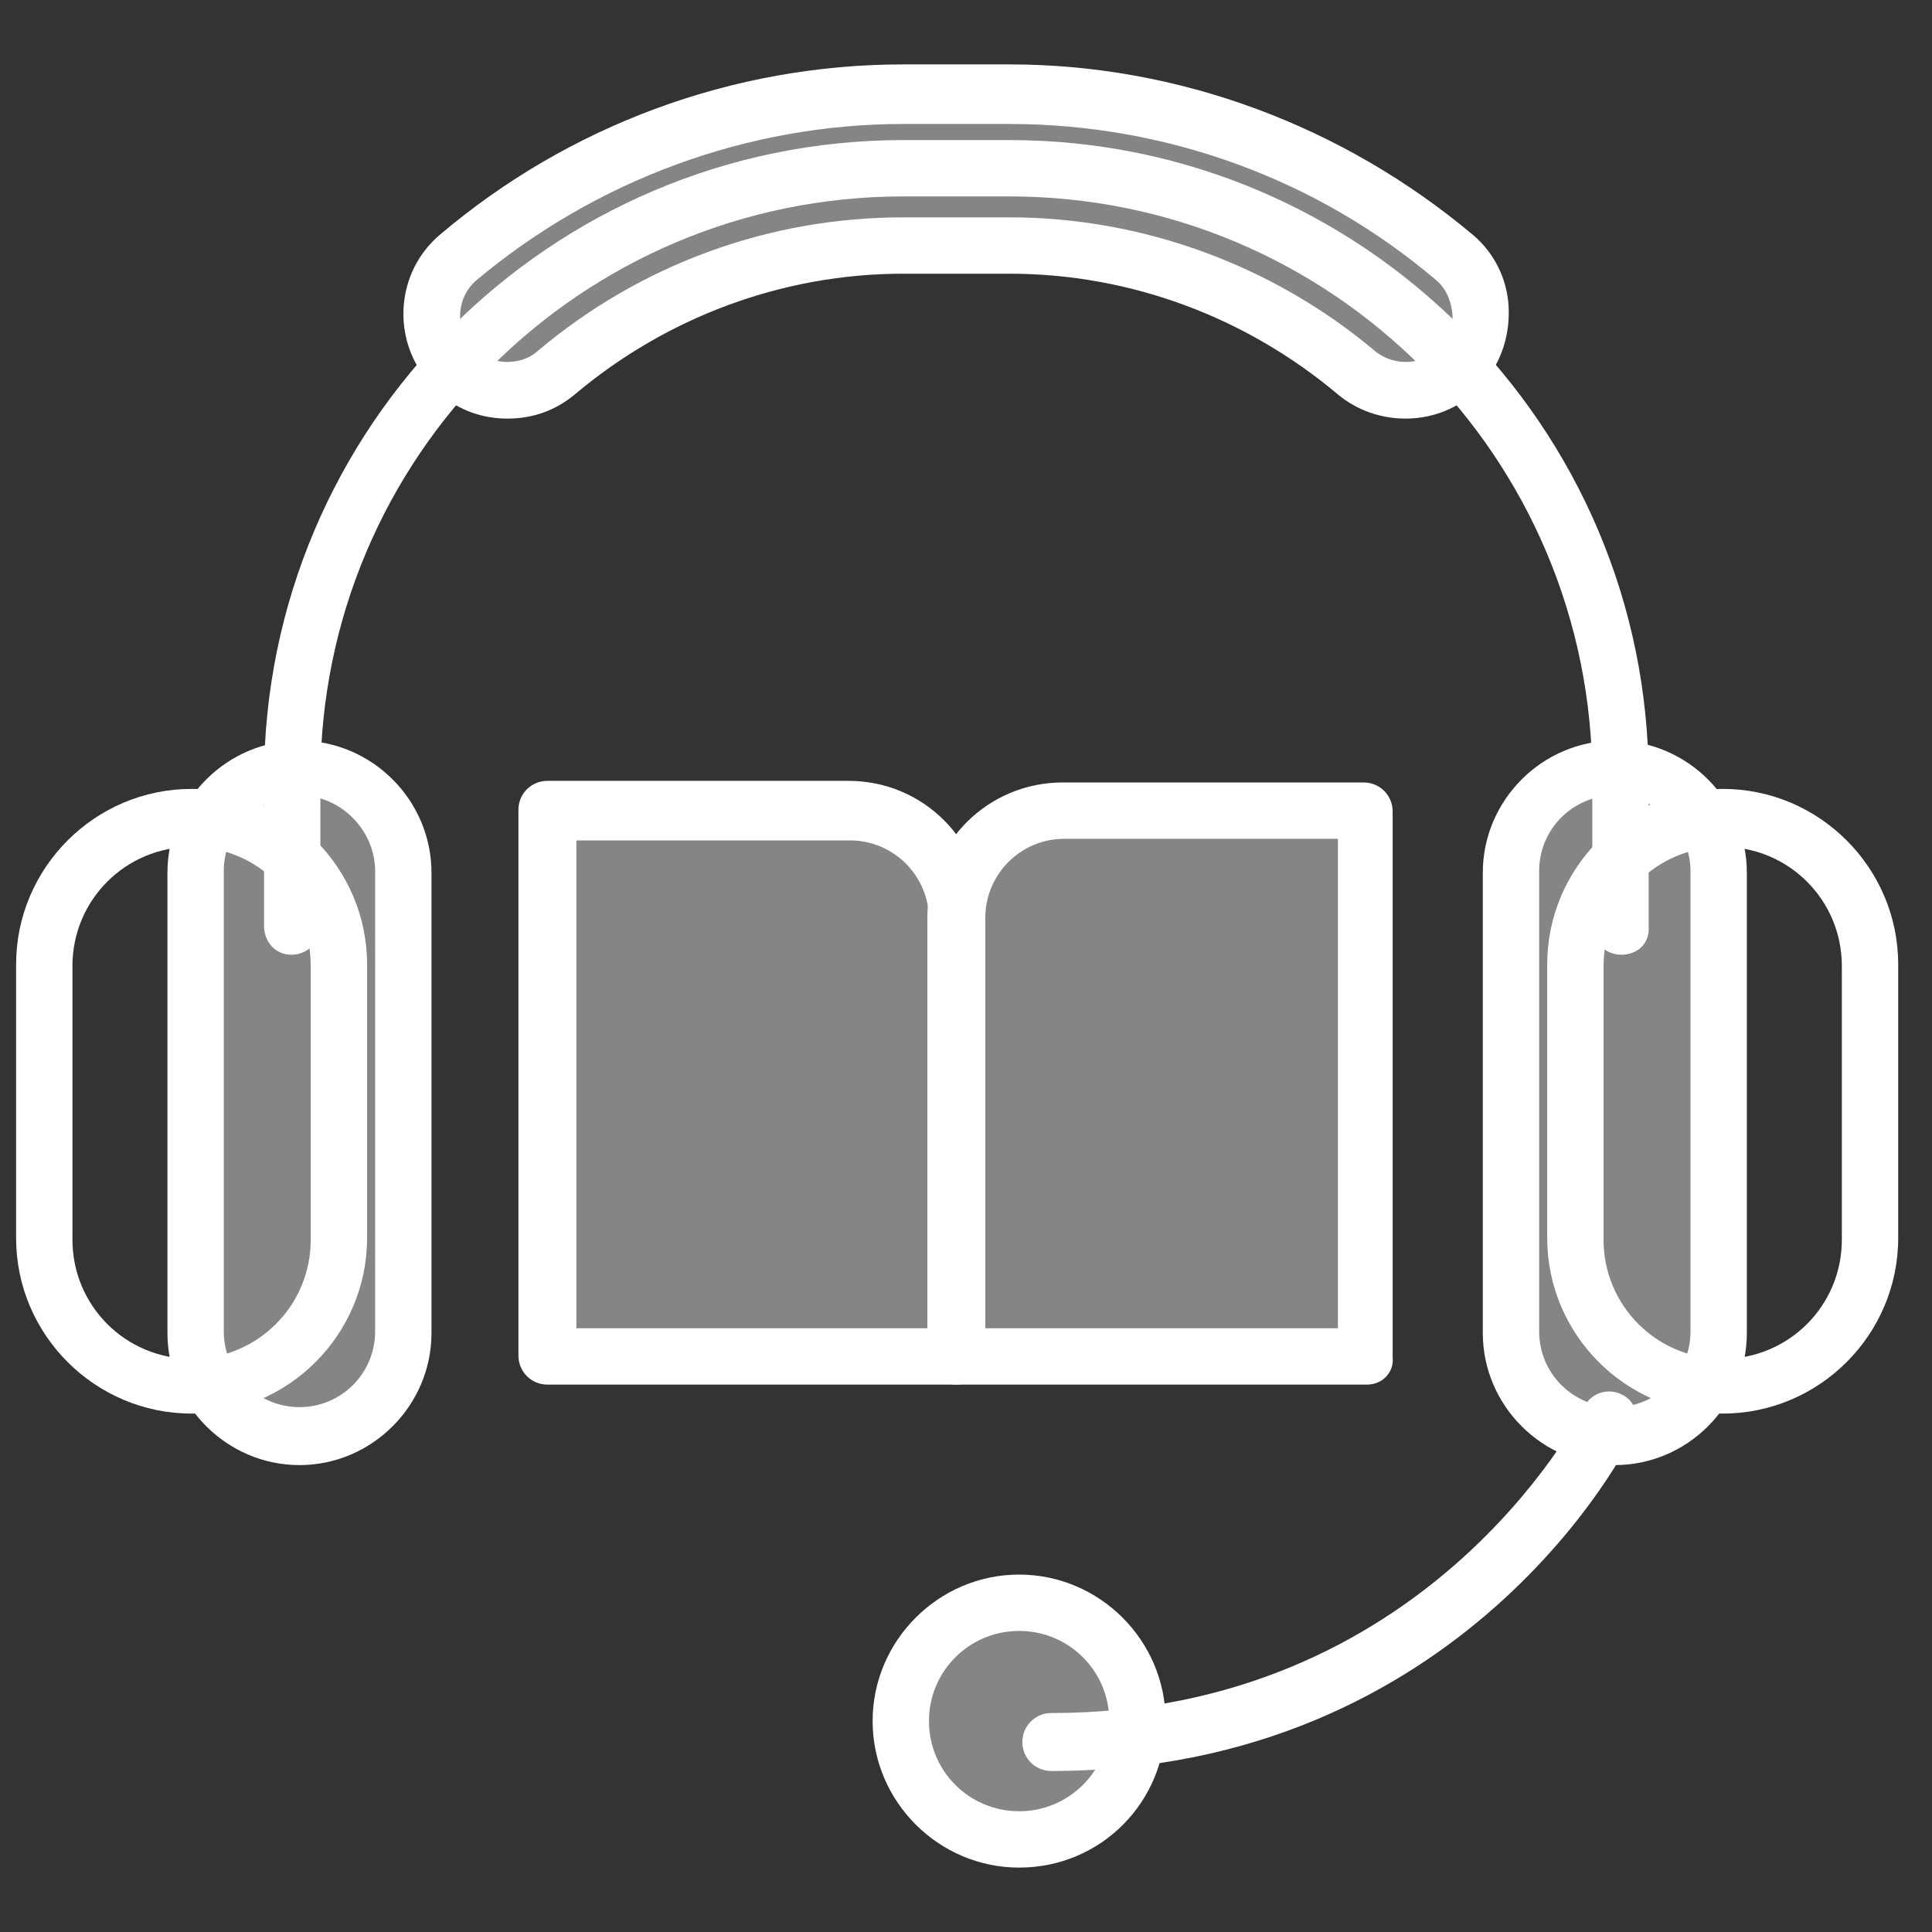 <svg width="120" height="120" viewBox="0 0 120 120" fill="none" xmlns="http://www.w3.org/2000/svg">
<rect x="0" y="0" width="120" height="120" fill="#333333" stroke="none"/>
<path d="M65.3 110C64.3 110 63.5 109.2 63.5 108.2C63.5 107.2 64.3 106.4 65.3 106.4C88.5 106.4 98 88.1 98.4 87.4C98.8 86.5 99.9 86.2 100.7 86.6C101.6 87 101.9 88.1 101.5 88.9C101.2 89.9 90.8 110 65.3 110Z" fill="white"/>
<path d="M63.3 114.2C67.332 114.2 70.6 110.932 70.6 106.9C70.6 102.868 67.332 99.6 63.3 99.6C59.268 99.6 56 102.868 56 106.9C56 110.932 59.268 114.2 63.3 114.2Z" fill="white" fill-opacity="0.4"/>
<path d="M63.3 116C58.3 116 54.2 111.9 54.2 106.9C54.2 101.9 58.3 97.8 63.3 97.8C68.3 97.8 72.4 101.9 72.4 106.9C72.4 111.9 68.4 116 63.3 116ZM63.3 101.3C60.2 101.3 57.7 103.8 57.7 106.9C57.7 110 60.2 112.5 63.3 112.5C66.4 112.5 68.9 110 68.9 106.9C68.9 103.8 66.4 101.3 63.3 101.3Z" fill="white"/>
<path d="M100.7 59.3C99.7 59.3 98.9 58.5 98.9 57.5V48.4C98.9 28.4 82.7 12.2 62.7 12.2H56.1C36.1 12.2 19.9 28.4 19.9 48.4V57.5C19.9 58.5 19.1 59.3 18.1 59.3C17.1 59.3 16.4 58.5 16.4 57.5V48.4C16.4 26.5 34.2 8.7 56.1 8.7H62.7C84.6 8.7 102.4 26.5 102.4 48.4V57.5C102.5 58.6 101.7 59.3 100.7 59.3Z" fill="white"/>
<path d="M87.3 24.3C86.2 24.3 85.1 23.9 84.3 23.2C78.3 18.1 70.6 15.3 62.8 15.3H56.2C48.3 15.3 40.7 18.1 34.7 23.2C32.7 24.9 29.8 24.6 28.1 22.7C26.4 20.7 26.7 17.8 28.6 16.1C36.3 9.5 46.1 5.9 56.2 5.9H62.8C72.9 5.9 82.7 9.5 90.4 16.1C92.4 17.8 92.6 20.7 90.9 22.7C90 23.7 88.7 24.3 87.3 24.3Z" fill="white" fill-opacity="0.4"/>
<path d="M87.3 26C85.8 26 84.3 25.5 83.1 24.5C77.4 19.7 70.2 17 62.7 17H56.1C48.6 17 41.4 19.7 35.7 24.5C34.5 25.5 33.1 26 31.5 26C29.6 26 27.8 25.2 26.6 23.7C24.3 21 24.6 16.9 27.3 14.6C35.3 7.8 45.5 4 56.1 4H62.7C73.2 4 83.4 7.8 91.5 14.6C92.8 15.7 93.6 17.3 93.7 19C93.8 20.7 93.3 22.4 92.2 23.7C91 25.2 89.2 26 87.3 26ZM56.1 13.5H62.7C71 13.5 79.1 16.5 85.4 21.8C86.6 22.8 88.5 22.7 89.5 21.5C90 20.9 90.3 20.1 90.2 19.4C90.1 18.6 89.8 17.9 89.2 17.4C81.8 11.1 72.4 7.7 62.7 7.7H56.1C46.4 7.7 37 11.2 29.6 17.4C28.4 18.4 28.2 20.3 29.3 21.5C30.3 22.7 32.3 22.8 33.4 21.8C39.8 16.4 47.8 13.5 56.1 13.5Z" fill="white"/>
<path d="M11.9 87.8C5.9 87.8 1 82.9 1 76.9V59.9C1 53.9 5.9 49 11.9 49C17.9 49 22.8 53.9 22.8 59.9V76.9C22.8 82.9 17.9 87.8 11.9 87.8ZM11.9 52.6C7.8 52.6 4.5 55.9 4.5 60V77C4.5 81.1 7.8 84.4 11.9 84.4C16 84.4 19.3 81.1 19.3 77V60C19.3 55.9 16 52.6 11.9 52.6Z" fill="white"/>
<path d="M25.1 82.7C25.1 86.3 22.2 89.2 18.6 89.2C15 89.2 12.1 86.3 12.1 82.7V54.1C12.1 50.5 15 47.6 18.6 47.6C22.2 47.6 25.1 50.5 25.1 54.1V82.7Z" fill="white" fill-opacity="0.4"/>
<path d="M18.6 91C14.1 91 10.4 87.3 10.4 82.8V54.2C10.4 49.7 14.1 46 18.6 46C23.1 46 26.8 49.7 26.8 54.2V82.8C26.8 87.3 23.1 91 18.6 91ZM18.6 49.4C16 49.4 13.9 51.5 13.9 54.1V82.7C13.9 85.3 16 87.4 18.6 87.4C21.2 87.4 23.3 85.3 23.3 82.7V54.1C23.3 51.6 21.2 49.4 18.6 49.4Z" fill="white"/>
<path d="M107 87.8C101 87.8 96.1 82.9 96.1 76.9V59.9C96.1 53.9 101 49 107 49C113 49 117.9 53.9 117.9 59.9V76.9C117.9 82.9 113 87.8 107 87.8ZM107 52.6C102.9 52.6 99.6 55.9 99.6 60V77C99.6 81.1 102.9 84.4 107 84.4C111.1 84.4 114.4 81.1 114.4 77V60C114.4 55.9 111.1 52.6 107 52.6Z" fill="white"/>
<path d="M93.8 54.2C93.8 50.6 96.7 47.7 100.3 47.7C103.9 47.7 106.8 50.6 106.8 54.2V82.8C106.8 86.4 103.9 89.3 100.3 89.3C96.7 89.3 93.8 86.4 93.8 82.8V54.2Z" fill="white" fill-opacity="0.4"/>
<path d="M100.3 91C95.8 91 92.1 87.3 92.1 82.8V54.2C92.1 49.7 95.8 46 100.3 46C104.8 46 108.5 49.7 108.5 54.2V82.8C108.5 87.3 104.8 91 100.3 91ZM100.3 49.4C97.7 49.4 95.6 51.5 95.6 54.1V82.7C95.6 85.3 97.7 87.4 100.3 87.4C102.9 87.4 105 85.3 105 82.7V54.1C105 51.6 102.9 49.4 100.3 49.4Z" fill="white"/>
<path d="M52.8 50.4H34V84.3H59.4V57.1C59.4 53.4 56.5 50.4 52.8 50.4Z" fill="white" fill-opacity="0.4"/>
<path d="M59.4 86H34C33 86 32.2 85.2 32.2 84.2V50.3C32.2 49.3 33 48.5 34 48.5H52.7C57.4 48.5 61.1 52.3 61.1 56.9V84.1C61.2 85.2 60.4 86 59.4 86ZM35.8 82.5H57.7V57.1C57.7 54.4 55.5 52.2 52.8 52.2H35.8V82.5Z" fill="white"/>
<path d="M66.1 50.4H84.8V84.3H59.4V57.1C59.4 53.4 62.4 50.4 66.1 50.4Z" fill="white" fill-opacity="0.4"/>
<path d="M84.9 86H59.4C58.4 86 57.6 85.2 57.6 84.2V57C57.6 52.3 61.4 48.6 66 48.6H84.7C85.7 48.6 86.5 49.4 86.5 50.4V84.3C86.6 85.2 85.9 86 84.9 86ZM61.2 82.5H83.1V52.1H66.1C63.4 52.1 61.2 54.3 61.2 57V82.5V82.5Z" fill="white"/>
</svg>
